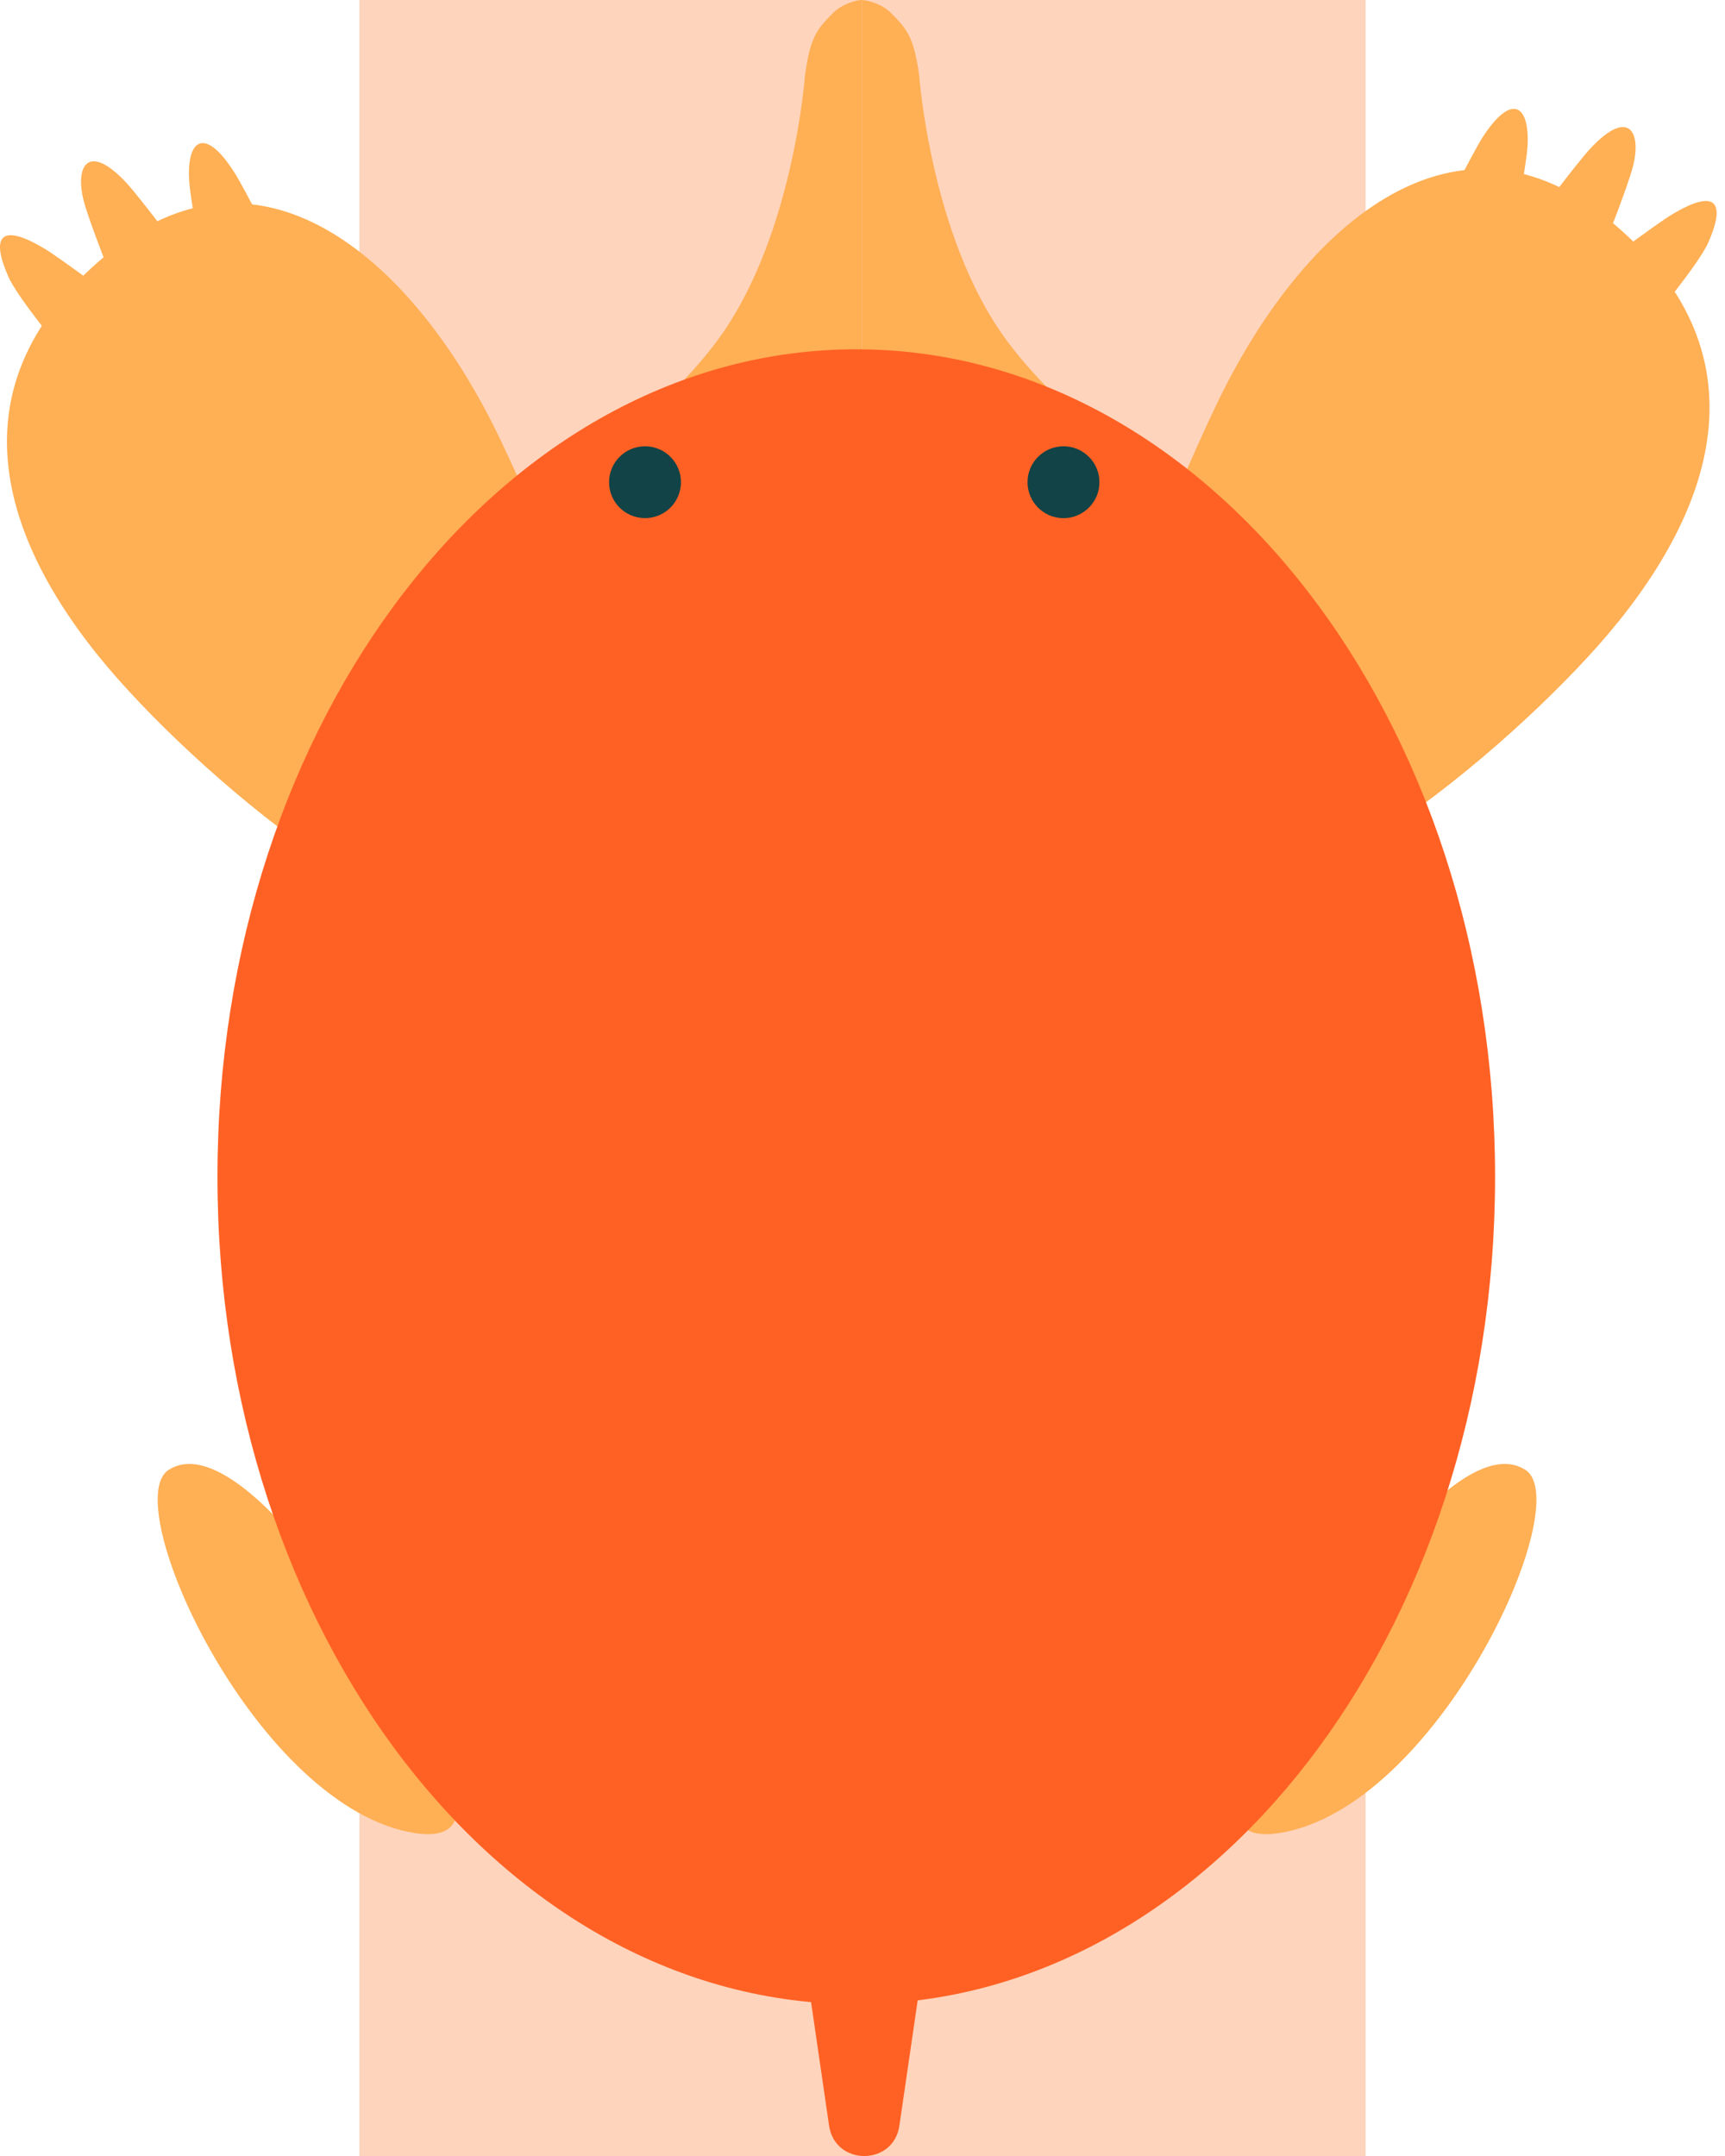 <svg width="48" height="60" viewBox="0 0 48 60" fill="none" xmlns="http://www.w3.org/2000/svg">
<rect width="28" height="60" transform="translate(10)" fill="#FFD4BC"/>
<path d="M38.664 43.157C38.664 43.157 41.022 39.998 42.445 40.905C43.868 41.812 40.129 50.057 35.798 50.976C31.468 51.896 38.664 43.157 38.664 43.157Z" fill="#FFAF54"/>
<path d="M8.475 43.157C8.475 43.157 6.116 39.998 4.694 40.905C3.273 41.812 7.011 50.057 11.341 50.976C15.672 51.896 8.475 43.157 8.475 43.157Z" fill="#FFAF54"/>
<path d="M44.482 17.953C41.436 21.384 34.877 26.68 31.931 24.839C28.986 22.999 31.773 15.629 33.827 11.306C36.253 6.203 40.453 2.721 44.571 5.956C49.406 9.753 47.659 14.358 44.482 17.953Z" fill="#FFAF54"/>
<path d="M47.532 6.756C47.267 7.354 45.943 8.938 45.943 8.938L44.355 7.532C44.355 7.532 46.078 6.236 46.518 5.973C47.818 5.19 48.001 5.698 47.532 6.756Z" fill="#FFAF54"/>
<path d="M45.446 4.605C45.287 5.241 44.517 7.146 44.517 7.146L42.61 6.23C42.61 6.23 43.905 4.499 44.258 4.129C45.298 3.017 45.679 3.638 45.446 4.605Z" fill="#FFAF54"/>
<path d="M42.504 4.086C42.459 4.739 42.05 6.748 42.05 6.748L40.002 6.193C40.002 6.193 40.971 4.267 41.247 3.834C42.07 2.554 42.575 2.924 42.504 4.086Z" fill="#FFAF54"/>
<path d="M3.29 18.906C6.331 22.336 12.892 27.627 15.831 25.791C18.77 23.956 15.989 16.581 13.934 12.258C11.51 7.156 7.308 3.673 3.192 6.908C-1.644 10.705 0.103 15.31 3.29 18.906Z" fill="#FFAF54"/>
<path d="M0.237 7.709C0.502 8.308 1.825 9.891 1.825 9.891L3.414 8.485C3.414 8.485 1.69 7.19 1.249 6.926C-0.056 6.143 -0.234 6.651 0.237 7.709Z" fill="#FFAF54"/>
<path d="M2.321 5.558C2.48 6.194 3.252 8.099 3.252 8.099L5.158 7.183C5.158 7.183 3.862 5.452 3.511 5.082C2.47 3.97 2.087 4.591 2.321 5.558Z" fill="#FFAF54"/>
<path d="M5.265 5.039C5.308 5.692 5.719 7.701 5.719 7.701L7.765 7.147C7.765 7.147 6.798 5.22 6.513 4.787C5.698 3.507 5.187 3.877 5.265 5.039Z" fill="#FFAF54"/>
<path d="M23.07 59.156L21.855 50.818H26.243L25.026 59.159C24.862 60.282 23.235 60.282 23.07 59.156Z" fill="#FF6124"/>
<path d="M31.773 12.897L23.988 14.644V0.034C23.863 -0.046 24.465 0.034 24.783 0.351C25.259 0.828 25.429 1.044 25.577 2.098C25.577 2.098 25.895 6.545 27.96 9.403C29.428 11.434 31.985 13.216 31.773 12.897Z" fill="#FFAF54"/>
<path d="M16.204 12.894L23.988 14.641V0.031C24.114 -0.049 23.512 0.031 23.194 0.348C22.717 0.825 22.547 1.039 22.4 2.095C22.4 2.095 22.082 6.542 20.017 9.4C18.543 11.434 15.985 13.213 16.204 12.894Z" fill="#FFAF54"/>
<path d="M23.826 55.774C33.643 55.774 41.602 45.465 41.602 32.748C41.602 20.03 33.643 9.721 23.826 9.721C14.009 9.721 6.051 20.03 6.051 32.748C6.051 45.465 14.009 55.774 23.826 55.774Z" fill="#FF6124"/>
<path d="M17.948 14.419C18.501 14.419 18.948 13.972 18.948 13.42C18.948 12.867 18.501 12.42 17.948 12.42C17.396 12.42 16.948 12.867 16.948 13.42C16.948 13.972 17.396 14.419 17.948 14.419Z" fill="#124346"/>
<path d="M29.593 14.42C30.145 14.42 30.593 13.972 30.593 13.42C30.593 12.868 30.145 12.42 29.593 12.42C29.04 12.42 28.592 12.868 28.592 13.42C28.592 13.972 29.04 14.42 29.593 14.42Z" fill="#124346"/>
</svg>
